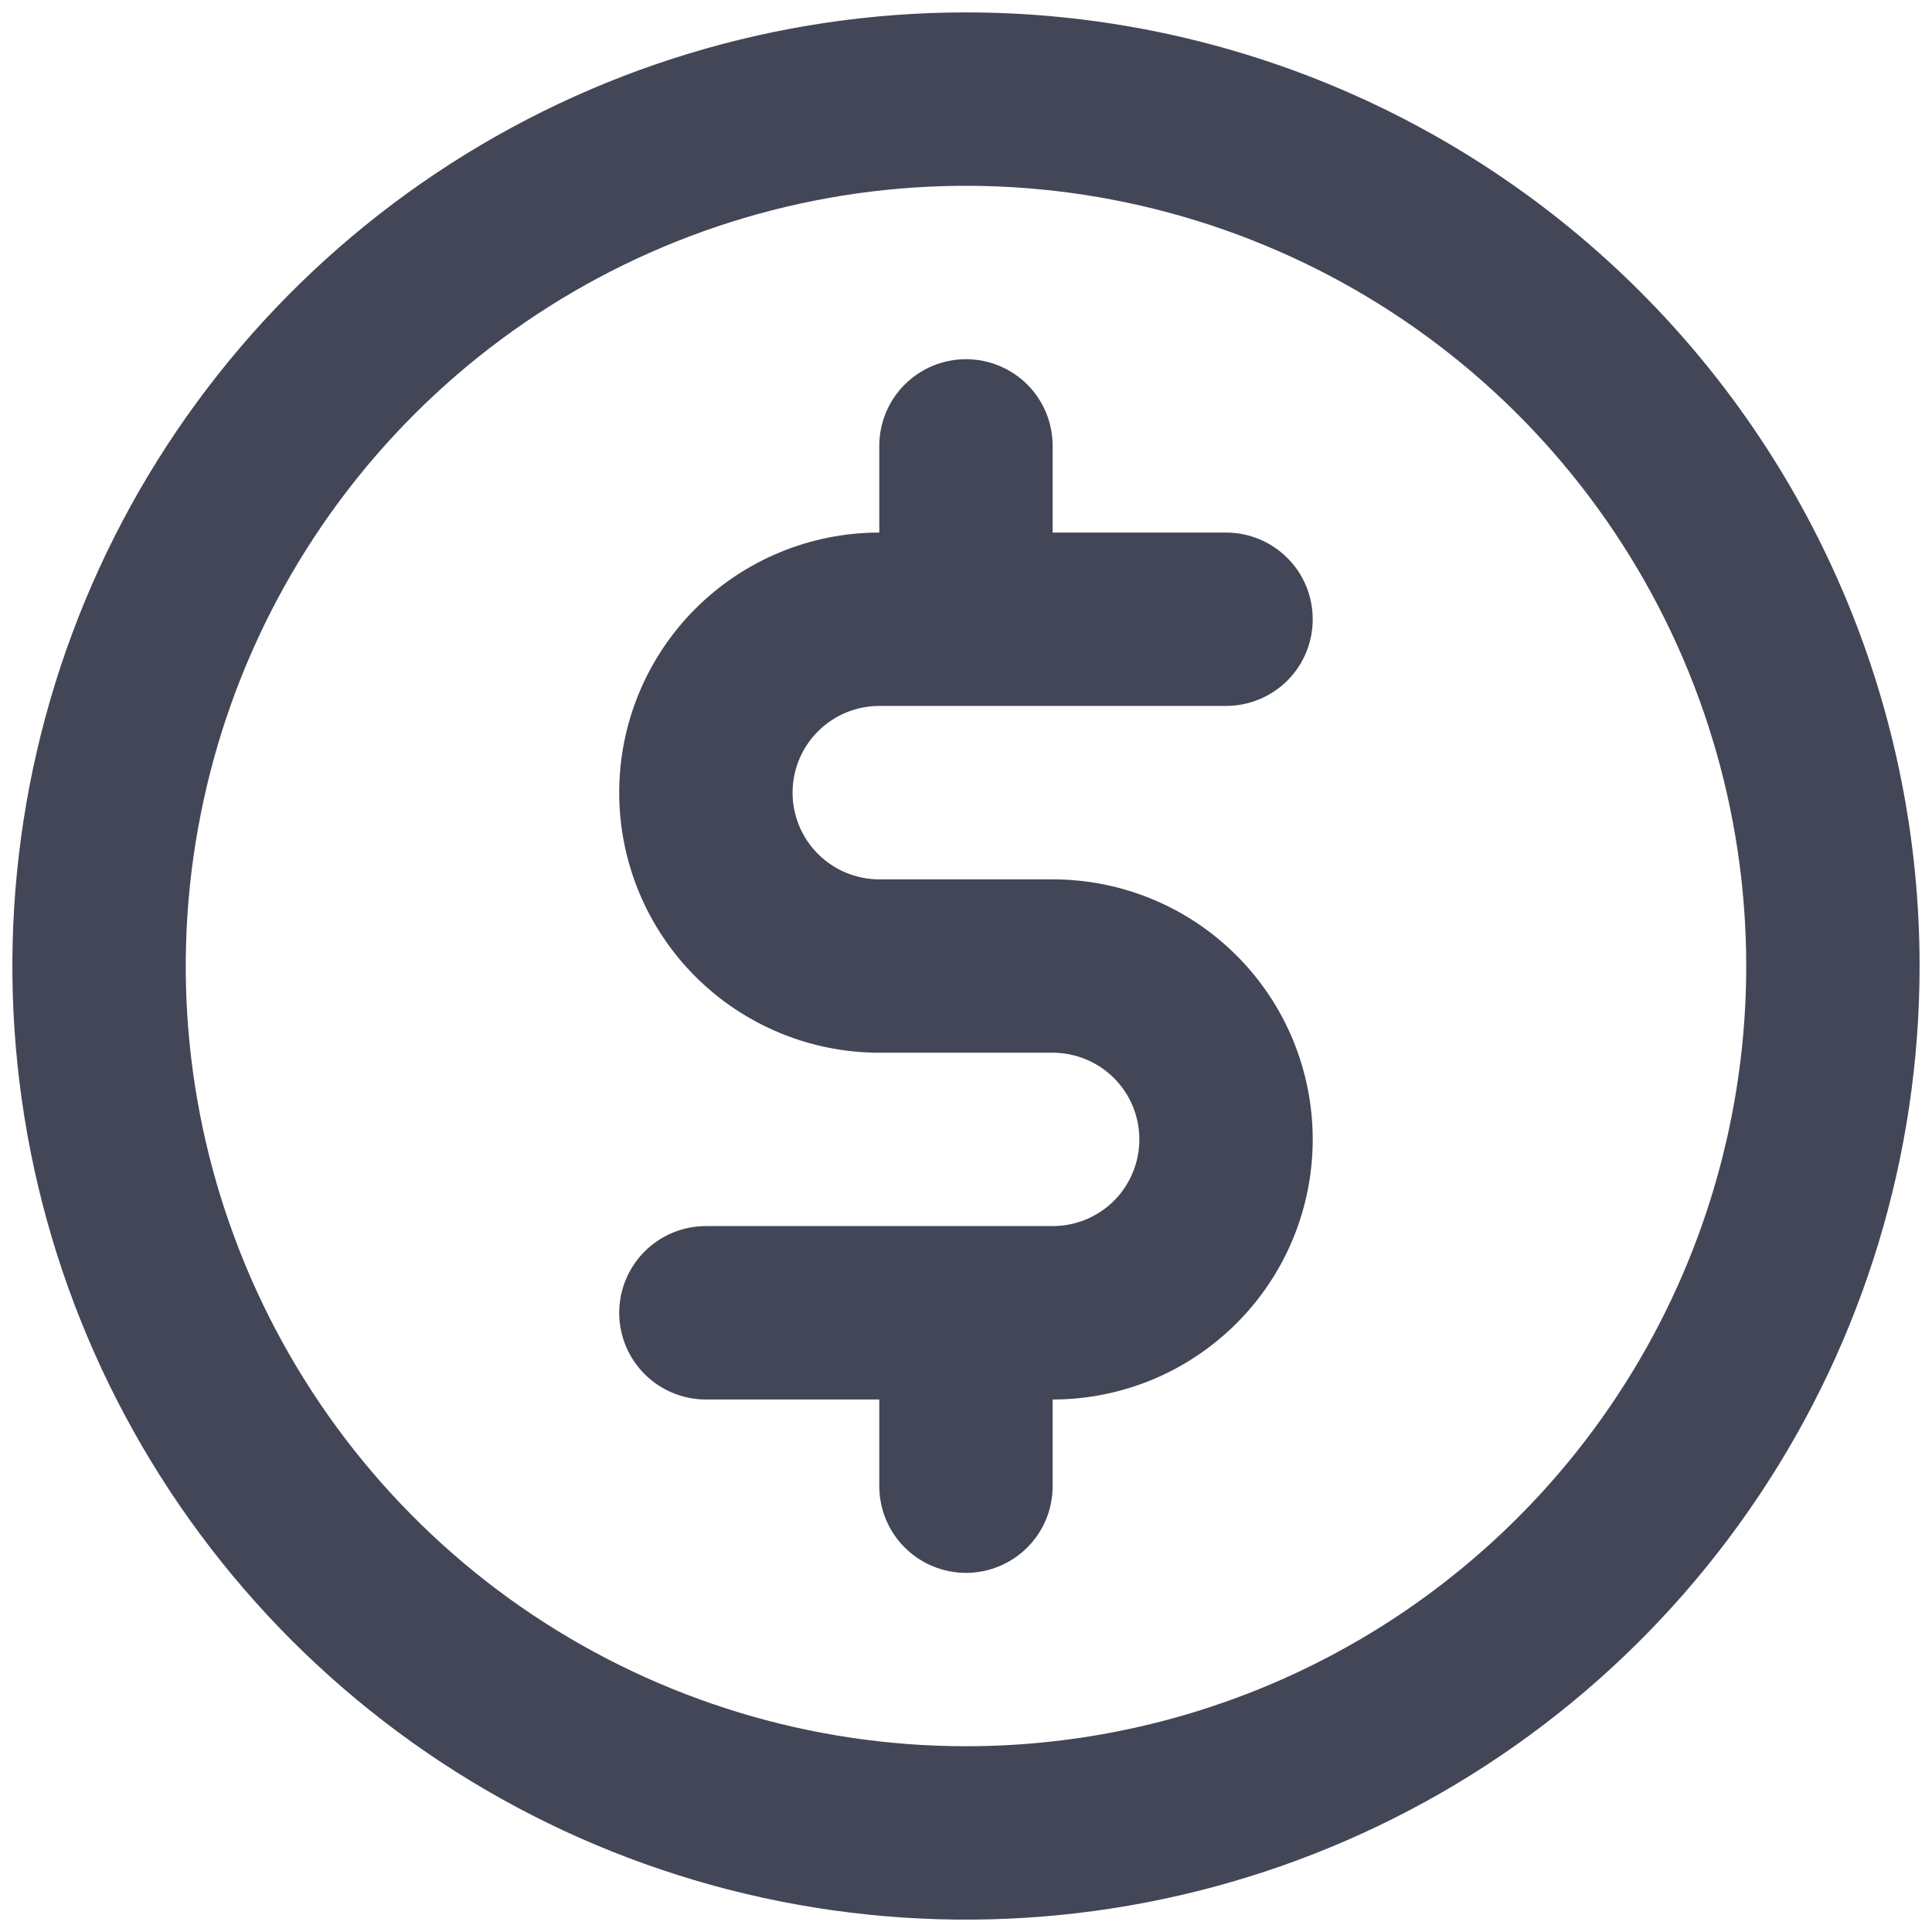 <svg width="26" height="26" viewBox="0 0 26 26" fill="none" xmlns="http://www.w3.org/2000/svg">
<path d="M11.833 9.5H16.5C16.809 9.5 17.106 9.377 17.325 9.159C17.544 8.94 17.666 8.643 17.666 8.334C17.666 8.024 17.544 7.727 17.325 7.509C17.106 7.29 16.809 7.167 16.5 7.167H14.166V6C14.166 5.691 14.044 5.394 13.825 5.175C13.606 4.957 13.309 4.834 13 4.834C12.69 4.834 12.394 4.957 12.175 5.175C11.956 5.394 11.833 5.691 11.833 6V7.167C10.905 7.167 10.015 7.536 9.358 8.192C8.702 8.848 8.333 9.739 8.333 10.667C8.333 11.595 8.702 12.486 9.358 13.142C10.015 13.798 10.905 14.167 11.833 14.167H14.166C14.476 14.167 14.773 14.29 14.992 14.509C15.21 14.727 15.333 15.024 15.333 15.334C15.333 15.643 15.21 15.94 14.992 16.159C14.773 16.377 14.476 16.5 14.166 16.5H9.5C9.19 16.5 8.894 16.623 8.675 16.842C8.456 17.061 8.333 17.358 8.333 17.667C8.333 17.976 8.456 18.273 8.675 18.492C8.894 18.711 9.19 18.834 9.5 18.834H11.833V20C11.833 20.31 11.956 20.607 12.175 20.825C12.394 21.044 12.69 21.167 13 21.167C13.309 21.167 13.606 21.044 13.825 20.825C14.044 20.607 14.166 20.31 14.166 20V18.834C15.095 18.834 15.985 18.465 16.641 17.808C17.298 17.152 17.666 16.262 17.666 15.334C17.666 14.405 17.298 13.515 16.641 12.859C15.985 12.202 15.095 11.834 14.166 11.834H11.833C11.524 11.834 11.227 11.711 11.008 11.492C10.789 11.273 10.666 10.976 10.666 10.667C10.666 10.358 10.789 10.061 11.008 9.842C11.227 9.623 11.524 9.5 11.833 9.5ZM13 0.167C10.462 0.167 7.98 0.92 5.87 2.33C3.76 3.74 2.115 5.744 1.143 8.089C0.172 10.434 -0.082 13.015 0.413 15.504C0.908 17.993 2.131 20.28 3.925 22.075C5.72 23.87 8.007 25.092 10.496 25.587C12.986 26.082 15.566 25.828 17.911 24.857C20.256 23.886 22.26 22.241 23.67 20.13C25.081 18.02 25.833 15.539 25.833 13C25.833 9.597 24.481 6.333 22.074 3.926C19.668 1.519 16.404 0.167 13 0.167ZM13 23.5C10.923 23.5 8.893 22.884 7.166 21.731C5.44 20.577 4.094 18.937 3.299 17.018C2.504 15.1 2.296 12.989 2.702 10.952C3.107 8.915 4.107 7.044 5.575 5.576C7.044 4.107 8.915 3.107 10.951 2.702C12.988 2.297 15.099 2.505 17.018 3.3C18.937 4.094 20.576 5.44 21.73 7.167C22.884 8.894 23.5 10.924 23.5 13C23.5 15.785 22.394 18.456 20.424 20.425C18.455 22.394 15.785 23.5 13 23.5Z" fill="#434656"/>
</svg>
